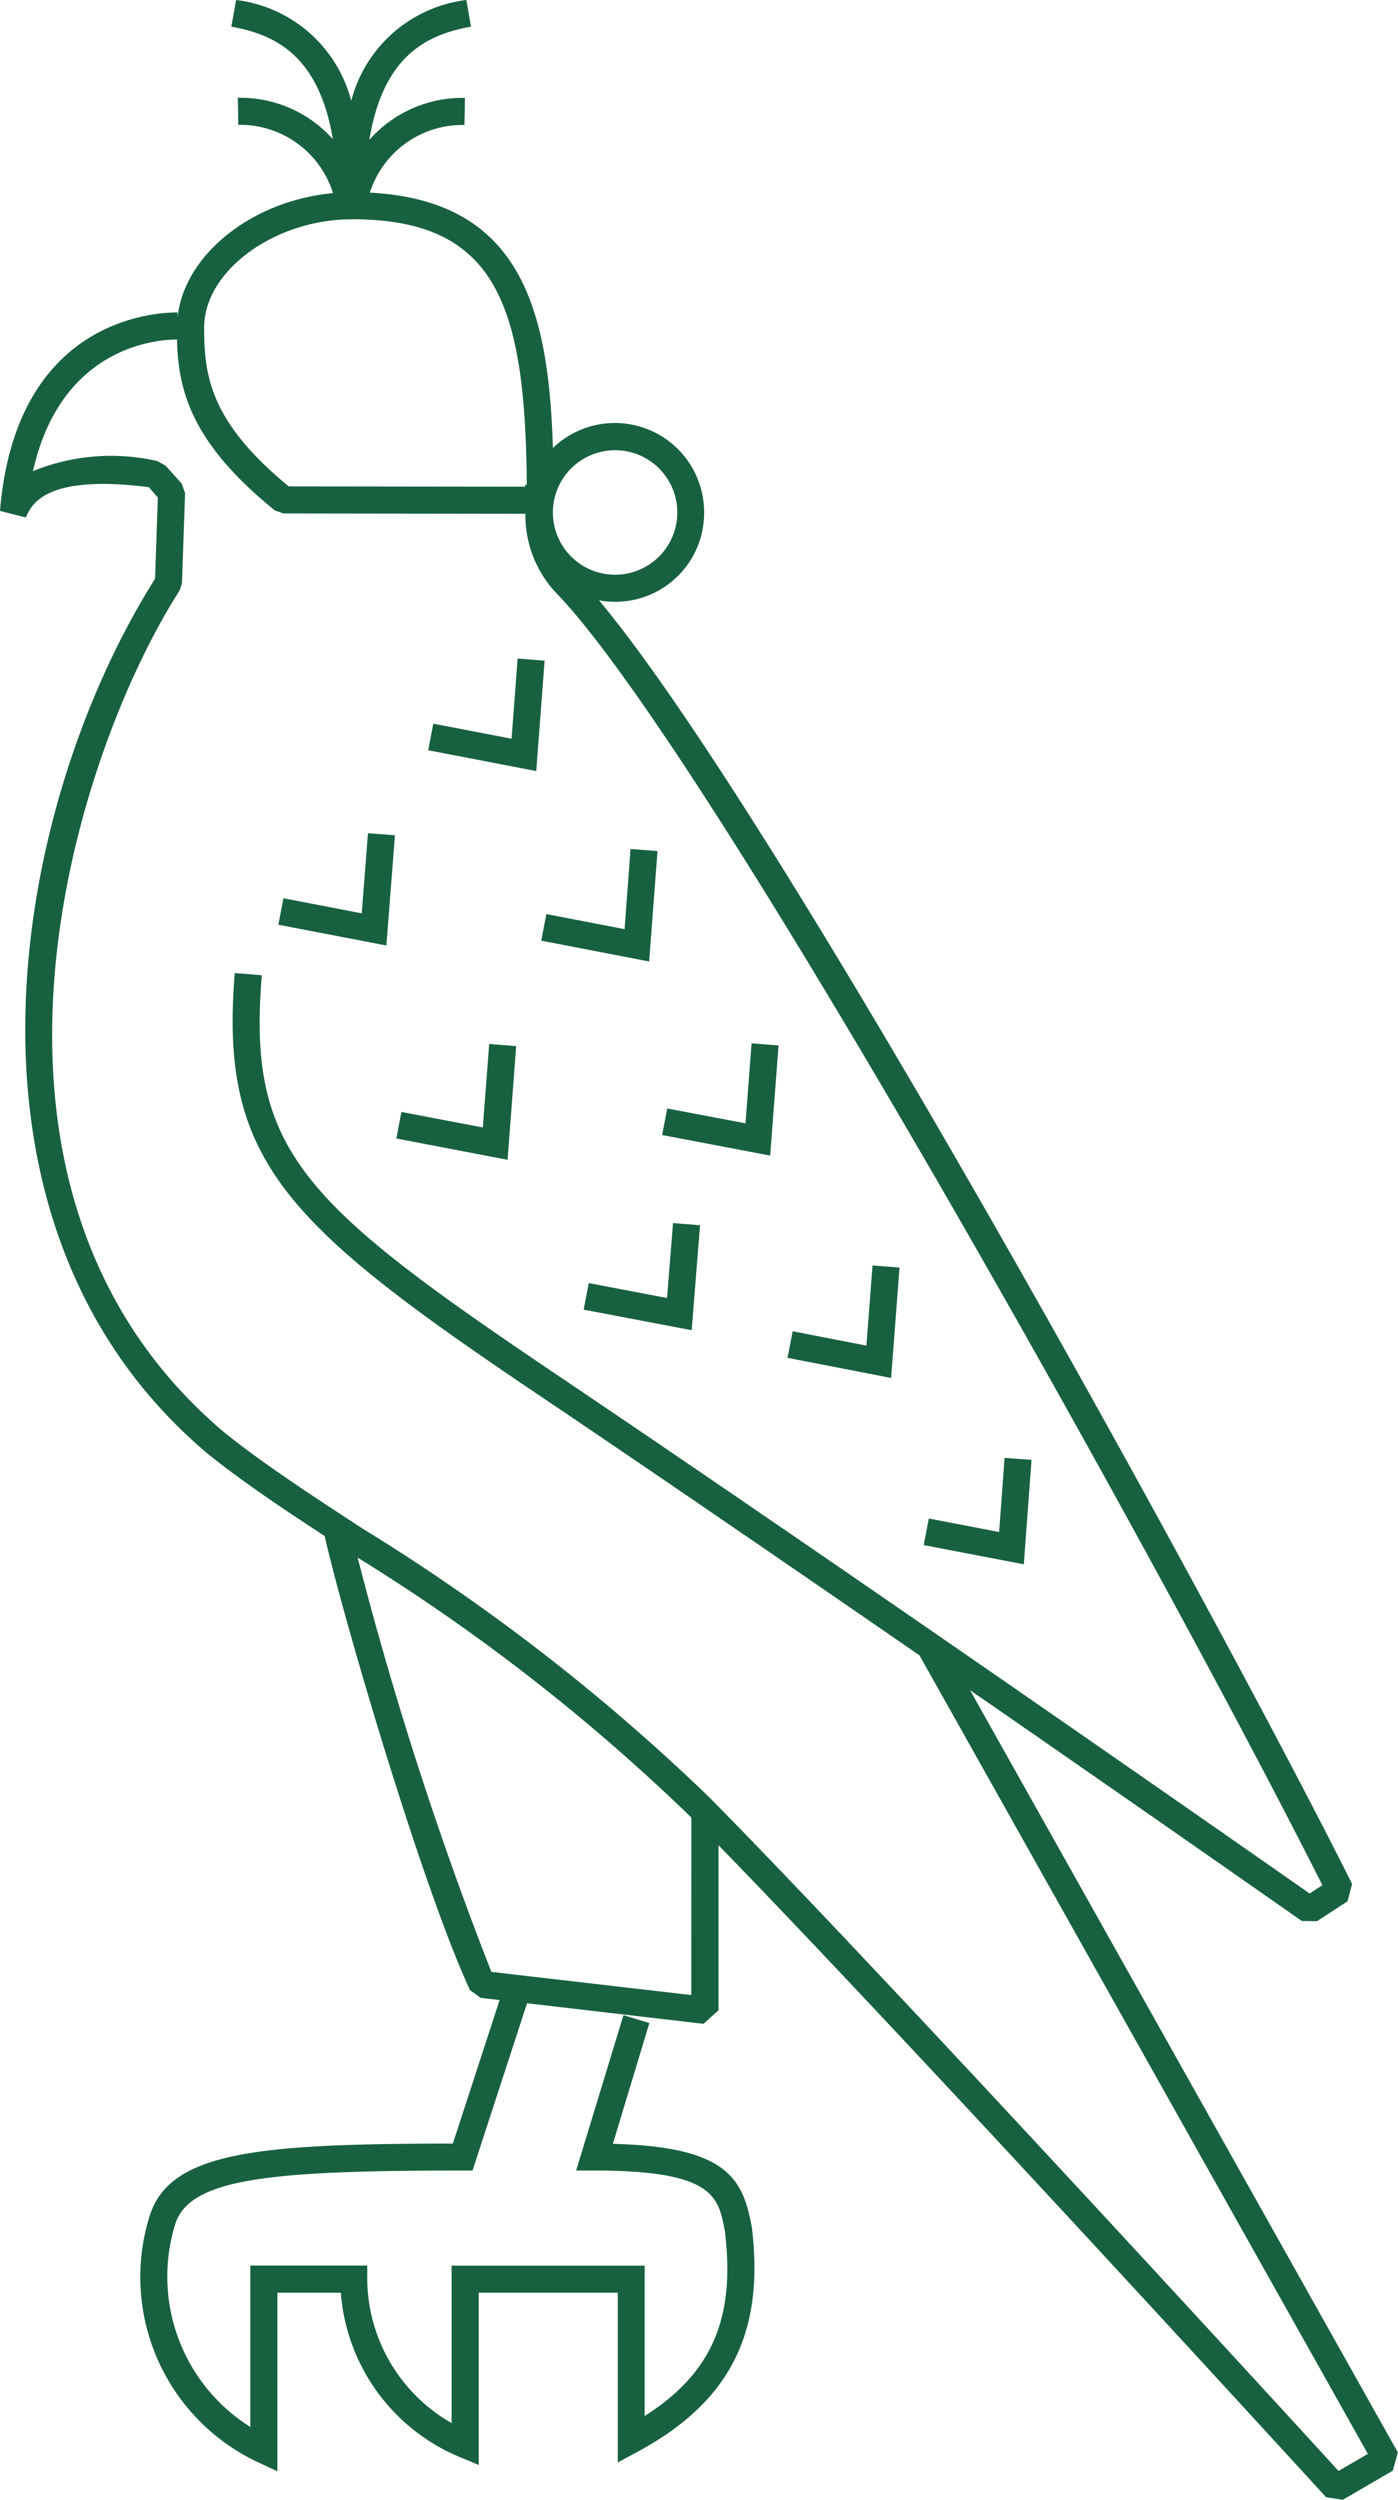 <svg id="Falk" xmlns="http://www.w3.org/2000/svg" width="50.268" height="89.832" viewBox="0 0 50.268 89.832">
  <path id="Path_3956" data-name="Path 3956" d="M34.881,60.737c6.629,4.583,11.837,8.231,11.928,8.295l.546.008,1.1-.718.162-.624c-4.662-9.314-20.559-38.335-27.078-46.124a3.27,3.27,0,0,0,.568.052h.036a3.192,3.192,0,0,0,3.175-3.21h0A3.209,3.209,0,0,0,19.881,16.1c-.152-4.988-1.151-8.893-6.582-9.178A3.494,3.494,0,0,1,16.7,4.492l.019-.973a4.464,4.464,0,0,0-3.438,1.506c.5-3.044,2.092-3.787,3.655-4.067L16.769,0a4.889,4.889,0,0,0-4.14,3.623A4.882,4.882,0,0,0,8.49,0L8.318.958c1.558.279,3.146,1.02,3.65,4.043A4.458,4.458,0,0,0,8.55,3.514l.018.973a3.494,3.494,0,0,1,3.405,2.453c-2.9.267-5.351,2.206-5.588,4.467v-.18c-.973,0-5.824.344-6.385,7.132l.929.237c.206-.467.692-1.563,4.422-1.089l.324.374-.1,2.918C.451,28.906-2.35,43.929,7.434,52.212c1.192.964,2.619,1.929,4.24,2.986.649,2.885,3.5,12.6,5.226,16.32l.386.277.678.079L16.283,77.03c-7.019.008-10.188.285-10.909,2.621a7.352,7.352,0,0,0,3.9,8.831l.7.324V82.39h2.281a6.97,6.97,0,0,0,4.286,5.91l.673.279V82.39h5v6.1l.717-.387c3.3-1.783,4.564-4.247,4.106-8.043-.315-1.741-.848-2.918-5-3.02L23.349,72.7l-.931-.284L20.716,78h.658c4.294,0,4.462.935,4.693,2.2.375,3.111-.467,5.083-2.888,6.622V81.418h-6.94v5.656A6,6,0,0,1,13.205,81.9v-.486H9v5.8a6.381,6.381,0,0,1-2.7-7.285C6.82,78.266,9.773,78,16.638,78h.353l1.96-6.012,6.343.739.542-.486V66.31c6.917,7.1,21.689,23.258,21.846,23.43l.6.092,1.8-1.047.18-.658ZM22.117,16.179h0a2.237,2.237,0,1,1,0,4.474h0a2.237,2.237,0,1,1,0-4.474Zm-9.46-8.3c5.2,0,6.231,3.08,6.285,9.54h-.06v.071l-8.5-.011c-2.81-2.312-3.042-3.952-3.042-5.7C7.336,9.736,9.873,7.88,12.657,7.88Zm12.2,63.815-7.188-.833a128.185,128.185,0,0,1-4.808-14.886,70.123,70.123,0,0,1,11.923,9.267l.075.076Zm23.273,17.1c-2.148-2.349-16.753-18.282-22.657-24.237a72.6,72.6,0,0,0-12.442-9.63c-1.952-1.272-3.632-2.376-4.981-3.464-10.267-8.69-5.5-24.14-1.583-30.259l.076-.246.112-3.242-.123-.339-.582-.648-.3-.162a7.451,7.451,0,0,0-4.464.363c1-4.448,4.4-4.727,5.176-4.73.049,1.822.5,3.7,3.523,6.144l.306.107,8.7.013a4.08,4.08,0,0,0,1.077,2.812c5.362,5.485,21.784,34.963,27.58,46.469l-.457.3c-2.134-1.493-16.421-11.472-27.252-18.766C10.8,43.188,8.9,41.293,9.414,35.046l-.973-.079c-.546,6.677,1.714,8.966,10.864,15.119,4.365,2.94,9.291,6.322,13.757,9.4L49.184,88.182Z" transform="translate(0)" fill="#176140"/>
  <path id="Path_3957" data-name="Path 3957" d="M99.137,146.1l-.971-.075-.217,2.88-2.815-.54-.183.955,3.885.748Z" transform="translate(-79.554 -122.359)" fill="#176140"/>
  <path id="Path_3958" data-name="Path 3958" d="M123.884,192.262l.3-3.968-.97-.075L123,191.1l-2.813-.542-.183.955Z" transform="translate(-100.542 -157.71)" fill="#176140"/>
  <path id="Path_3959" data-name="Path 3959" d="M151,231.4l-.97-.075-.219,2.875-2.815-.535-.182.955,3.884.739Z" transform="translate(-123.005 -193.832)" fill="#176140"/>
  <path id="Path_3960" data-name="Path 3960" d="M65.922,184.786l-.97-.076-.224,2.881-2.815-.542L61.73,188l3.884.746Z" transform="translate(-51.721 -154.769)" fill="#176140"/>
  <path id="Path_3961" data-name="Path 3961" d="M92.2,231.525l-.971-.075-.23,3-2.927-.559-.182.955,4,.765Z" transform="translate(-73.639 -193.933)" fill="#176140"/>
  <path id="Path_3962" data-name="Path 3962" d="M132.428,273.842l-2.815-.537-.183.955,3.884.739.3-3.773-.971-.076Z" transform="translate(-108.443 -227.197)" fill="#176140"/>
  <path id="Path_3963" data-name="Path 3963" d="M178.658,280.625l-.971-.075-.219,2.88-2.651-.516-.186.955,3.725.723Z" transform="translate(-146.314 -235.074)" fill="#176140"/>
  <path id="Path_3964" data-name="Path 3964" d="M208.717,323.281l-.97-.071-.195,2.663-2.528-.485-.185.955,3.6.691Z" transform="translate(-171.626 -270.819)" fill="#176140"/>
</svg>
